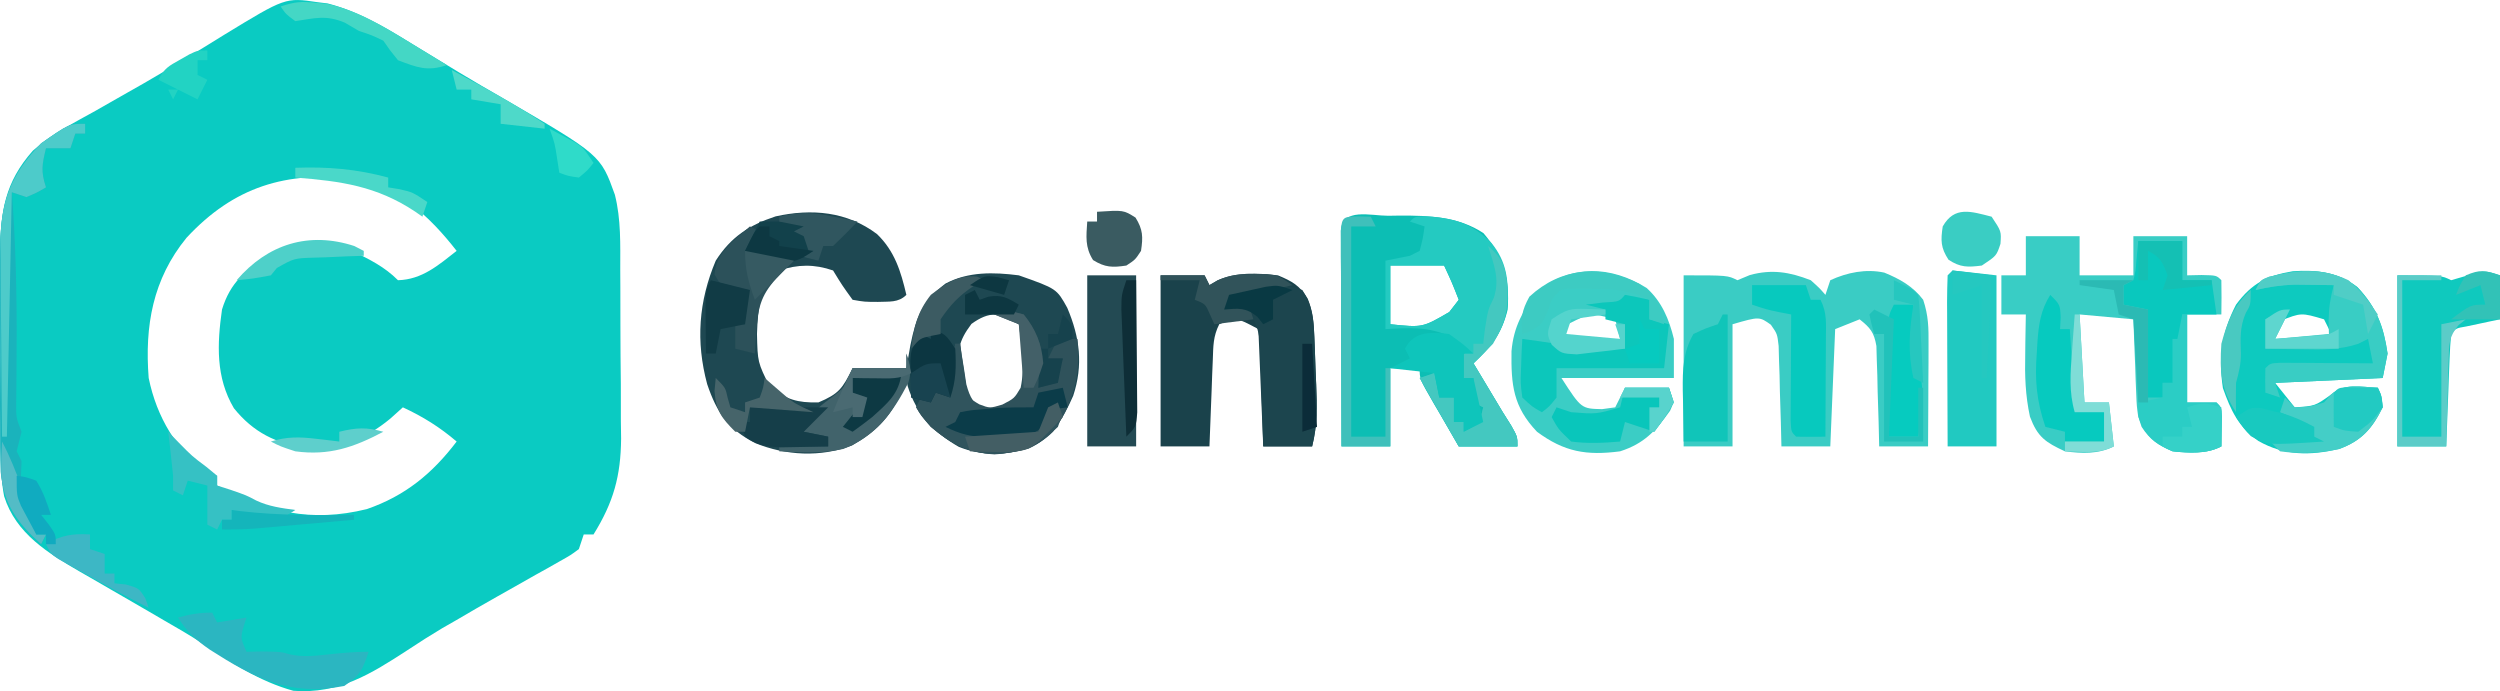 <svg xmlns="http://www.w3.org/2000/svg" xmlns:xlink="http://www.w3.org/1999/xlink" version="1.1" viewBox="32.31 78.79 308.35 85.25">
<g id="surface1">
<path style=" stroke:none;fill-rule:nonzero;fill:rgb(3.922%,79.608%,76.078%);fill-opacity:1;" d="M 71.484 79.062 C 72.102 79.137 72.102 79.137 72.73 79.215 C 76.957 80.316 80.535 82.605 84.223 84.863 C 85.297 85.516 86.375 86.168 87.449 86.82 C 87.965 87.133 88.48 87.449 89.012 87.77 C 90.797 88.848 92.594 89.891 94.398 90.93 C 106.387 97.902 106.387 97.902 108.148 102.805 C 108.918 105.848 108.812 108.961 108.812 112.086 C 108.82 113.199 108.82 113.199 108.824 114.332 C 108.832 115.898 108.836 117.461 108.832 119.023 C 108.832 121.406 108.855 123.785 108.883 126.164 C 108.887 127.691 108.887 129.215 108.887 130.738 C 108.898 131.445 108.906 132.148 108.918 132.879 C 108.879 137.516 107.969 140.758 105.516 144.707 C 105.117 144.707 104.719 144.707 104.309 144.707 C 104.012 145.602 104.012 145.602 103.707 146.516 C 102.699 147.262 102.699 147.262 101.395 147.992 C 100.918 148.266 100.441 148.539 99.949 148.816 C 99.434 149.102 98.922 149.387 98.391 149.68 C 97.336 150.277 96.277 150.879 95.219 151.477 C 94.449 151.91 94.449 151.91 93.664 152.352 C 91.949 153.316 90.254 154.301 88.559 155.297 C 88 155.613 87.445 155.934 86.871 156.262 C 85.414 157.129 84.008 158.027 82.594 158.965 C 78.074 161.902 74.09 164.422 68.496 163.992 C 64.316 162.848 60.824 160.508 57.242 158.133 C 55.68 157.109 54.074 156.184 52.457 155.258 C 51.895 154.93 51.332 154.602 50.754 154.262 C 49.254 153.391 47.75 152.52 46.242 151.652 C 45.324 151.121 44.406 150.59 43.488 150.059 C 42.84 149.688 42.84 149.688 42.184 149.312 C 38.23 147.012 34.262 144.602 32.82 140 C 32.508 138.414 32.473 136.93 32.461 135.316 C 32.457 134.641 32.449 133.965 32.445 133.273 C 32.441 132.547 32.438 131.82 32.438 131.07 C 32.434 130.32 32.43 129.574 32.426 128.801 C 32.422 127.215 32.418 125.629 32.414 124.043 C 32.41 122.422 32.402 120.801 32.391 119.18 C 32.371 116.836 32.363 114.496 32.359 112.152 C 32.355 111.434 32.348 110.711 32.34 109.965 C 32.352 104.949 32.902 101.266 36.363 97.375 C 38.652 95.344 41.391 93.957 44.051 92.477 C 45.355 91.738 46.656 90.996 47.953 90.254 C 48.605 89.887 49.258 89.516 49.93 89.133 C 53.309 87.191 56.625 85.152 59.934 83.098 C 67.516 78.473 67.516 78.473 71.484 79.062 Z M 55.32 108.113 C 51.148 113.219 50.148 118.988 50.648 125.41 C 51.664 130.359 54.086 134.145 57.883 137.469 C 58.281 137.469 58.68 137.469 59.09 137.469 C 59.09 137.867 59.09 138.266 59.09 138.676 C 65.215 141.957 70.688 143.277 77.559 141.582 C 82.293 139.945 85.641 137.188 88.633 133.25 C 86.543 131.469 84.492 130.188 82 129.031 C 81.488 129.488 80.98 129.949 80.453 130.422 C 77.328 132.996 74.191 134.234 70.141 134.055 C 66.391 133.516 63.555 132.121 61.16 129.141 C 58.91 125.348 59.086 121.23 59.691 116.969 C 60.707 113.648 62.594 112.016 65.57 110.34 C 69.184 108.766 72.082 108.316 75.797 109.773 C 77.906 110.789 79.738 111.691 81.398 113.352 C 84.375 113.27 86.379 111.496 88.633 109.734 C 85.344 105.52 81.484 101.883 76.066 100.84 C 67.586 99.871 61.164 101.82 55.32 108.113 Z M 55.32 108.113 "/>
<path style=" stroke:none;fill-rule:nonzero;fill:rgb(11.765%,28.235%,32.157%);fill-opacity:1;" d="M 140.484 107.664 C 142.664 109.77 143.426 112.266 144.102 115.16 C 143.105 116.156 141.969 115.961 140.598 116.027 C 138.934 116.023 138.934 116.023 137.469 115.766 C 136.188 113.992 136.188 113.992 135.059 112.148 C 132.773 111.359 130.727 111.379 128.426 112.148 C 126.016 114.559 125.797 116.602 125.676 119.984 C 125.758 123.465 125.758 123.465 127.258 126.504 C 129.383 128.086 130.605 128.473 133.25 128.426 C 135.785 127.355 136.199 126.746 137.469 124.207 C 139.66 124.207 141.848 124.207 144.102 124.207 C 144.266 123.273 144.426 122.34 144.594 121.379 C 145.312 117.883 146.035 115.996 148.926 113.766 C 151.77 112.273 154.844 112.352 157.969 112.75 C 162.641 114.398 162.641 114.398 163.949 116.762 C 165.496 120.406 165.934 123.82 164.676 127.613 C 163.398 130.48 162.117 132.785 159.188 134.117 C 156.23 134.938 153.441 135.059 150.566 133.902 C 147.457 132.113 145.355 129.883 144.254 126.391 C 144.203 126.066 144.152 125.746 144.102 125.41 C 143.867 126.047 143.629 126.68 143.387 127.332 C 142.07 130.363 140.254 132.082 137.395 133.738 C 133.496 135.215 129.277 134.992 125.449 133.438 C 122.105 131.715 120.723 129.691 119.531 126.164 C 118.125 120.922 118.465 115.977 120.59 110.941 C 122.453 108.023 124.711 106.555 127.973 105.477 C 132.426 104.5 136.766 104.863 140.484 107.664 Z M 152.129 118.742 C 150.473 120.938 150.434 122.043 150.512 124.699 C 150.848 126.688 151.418 128.027 153.035 129.254 C 154.379 129.75 154.379 129.75 155.898 129.332 C 157.973 128.055 158.469 127.145 159.176 124.809 C 159.074 122.699 158.809 120.727 157.969 118.781 C 155.758 117.27 154.352 117.141 152.129 118.742 Z M 152.129 118.742 "/>
<path style=" stroke:none;fill-rule:nonzero;fill:rgb(22.353%,80.392%,77.255%);fill-opacity:1;" d="M 282.176 107.926 C 284.363 107.926 286.555 107.926 288.809 107.926 C 288.809 109.52 288.809 111.109 288.809 112.75 C 290.996 112.75 293.188 112.75 295.441 112.75 C 295.441 111.16 295.441 109.566 295.441 107.926 C 297.629 107.926 299.82 107.926 302.074 107.926 C 302.074 109.52 302.074 111.109 302.074 112.75 C 302.656 112.738 303.242 112.727 303.844 112.711 C 305.691 112.75 305.691 112.75 306.293 113.352 C 306.32 114.758 306.32 116.168 306.293 117.574 C 304.902 117.574 303.508 117.574 302.074 117.574 C 302.074 121.156 302.074 124.738 302.074 128.426 C 303.266 128.426 304.461 128.426 305.691 128.426 C 306.293 129.031 306.293 129.031 306.352 130.145 C 306.332 131.379 306.312 132.617 306.293 133.852 C 304.367 134.816 302.359 134.68 300.266 134.457 C 297.934 133.441 296.992 132.559 296.043 130.234 C 295.852 128.855 295.852 128.855 295.793 127.363 C 295.77 126.824 295.746 126.289 295.723 125.738 C 295.707 125.184 295.688 124.625 295.668 124.055 C 295.645 123.492 295.621 122.926 295.598 122.344 C 295.539 120.957 295.488 119.566 295.441 118.176 C 293.254 117.977 291.062 117.777 288.809 117.574 C 289.008 121.156 289.207 124.738 289.41 128.426 C 290.406 128.426 291.402 128.426 292.426 128.426 C 292.625 130.219 292.824 132.008 293.031 133.852 C 291.086 134.824 289.105 134.73 287 134.457 C 284.586 133.34 283.621 132.688 282.684 130.18 C 282.113 127.527 282.039 125.133 282.102 122.434 C 282.105 121.965 282.113 121.496 282.117 121.012 C 282.133 119.863 282.152 118.719 282.176 117.574 C 281.18 117.574 280.188 117.574 279.16 117.574 C 279.16 115.98 279.16 114.391 279.16 112.75 C 280.156 112.75 281.152 112.75 282.176 112.75 C 282.176 111.16 282.176 109.566 282.176 107.926 Z M 282.176 107.926 "/>
<path style=" stroke:none;fill-rule:nonzero;fill:rgb(22.745%,80%,76.863%);fill-opacity:1;" d="M 255.648 113.352 C 256.715 114.309 256.715 114.309 257.457 115.16 C 257.656 114.566 257.855 113.969 258.059 113.352 C 260.152 112.391 262.453 111.926 264.719 112.414 C 266.621 113.191 268.273 114.109 269.516 115.766 C 270.176 117.754 270.188 119.219 270.176 121.312 C 270.176 122.039 270.172 122.77 270.172 123.52 C 270.164 124.66 270.164 124.66 270.156 125.828 C 270.152 126.594 270.148 127.363 270.148 128.156 C 270.141 130.055 270.129 131.953 270.117 133.852 C 268.129 133.852 266.137 133.852 264.09 133.852 C 264.055 132.383 264.055 132.383 264.02 130.883 C 263.98 129.598 263.941 128.316 263.898 127.031 C 263.879 126.062 263.879 126.062 263.859 125.074 C 263.836 124.453 263.816 123.836 263.793 123.195 C 263.777 122.625 263.762 122.051 263.746 121.465 C 263.449 119.773 263 119.227 261.676 118.176 C 260.68 118.574 259.688 118.973 258.66 119.383 C 258.461 124.156 258.266 128.934 258.059 133.852 C 256.07 133.852 254.078 133.852 252.031 133.852 C 252.008 132.871 251.984 131.895 251.961 130.883 C 251.922 129.598 251.883 128.316 251.84 127.031 C 251.828 126.387 251.812 125.738 251.801 125.074 C 251.77 124.145 251.77 124.145 251.734 123.195 C 251.719 122.625 251.703 122.051 251.688 121.465 C 251.52 119.98 251.52 119.98 250.73 118.844 C 249.305 117.828 249.305 117.828 246 118.781 C 246 123.754 246 128.727 246 133.852 C 244.012 133.852 242.02 133.852 239.969 133.852 C 239.969 126.891 239.969 119.926 239.969 112.75 C 245.398 112.75 245.398 112.75 246.602 113.352 C 247.113 113.141 247.621 112.93 248.148 112.711 C 250.859 111.973 253.039 112.336 255.648 113.352 Z M 255.648 113.352 "/>
<path style=" stroke:none;fill-rule:nonzero;fill:rgb(4.706%,74.51%,70.588%);fill-opacity:1;" d="M 203.531 105.402 C 204.242 105.391 204.242 105.391 204.969 105.379 C 208.555 105.371 212.211 105.496 215.285 107.551 C 217.766 110.473 218.535 113.137 218.266 116.969 C 217.594 119.812 216.125 121.613 214.043 123.602 C 214.285 124.004 214.523 124.402 214.773 124.816 C 215.734 126.422 216.699 128.027 217.66 129.633 C 218 130.172 218.34 130.711 218.688 131.266 C 219.469 132.648 219.469 132.648 219.469 133.852 C 217.082 133.852 214.695 133.852 212.234 133.852 C 211.43 132.473 210.625 131.09 209.824 129.707 C 209.594 129.316 209.363 128.922 209.125 128.52 C 207.41 125.547 207.41 125.547 207.41 124.207 C 206.219 124.207 205.023 124.207 203.793 124.207 C 203.793 127.391 203.793 130.574 203.793 133.852 C 201.805 133.852 199.816 133.852 197.766 133.852 C 197.75 129.914 197.738 125.977 197.73 122.035 C 197.73 120.695 197.723 119.355 197.719 118.012 C 197.711 116.09 197.707 114.168 197.707 112.242 C 197.703 111.641 197.699 111.035 197.695 110.414 C 197.695 109.859 197.695 109.305 197.695 108.73 C 197.695 108.242 197.695 107.75 197.691 107.242 C 197.879 104.375 201.348 105.402 203.531 105.402 Z M 203.793 111.543 C 203.793 113.934 203.793 116.32 203.793 118.781 C 207.77 119.195 207.77 119.195 211.066 117.273 C 211.453 116.773 211.84 116.277 212.234 115.766 C 211.395 113.629 211.395 113.629 210.426 111.543 C 208.238 111.543 206.051 111.543 203.793 111.543 Z M 203.793 111.543 "/>
<path style=" stroke:none;fill-rule:nonzero;fill:rgb(23.137%,80.392%,77.255%);fill-opacity:1;" d="M 235.402 114.305 C 237.27 115.988 238.184 118.176 238.766 120.59 C 238.766 122.18 238.766 123.773 238.766 125.41 C 234.188 125.41 229.613 125.41 224.898 125.41 C 227.348 129.199 227.348 129.199 229.91 129.254 C 230.445 129.18 230.977 129.105 231.531 129.031 C 231.926 128.234 232.324 127.438 232.734 126.617 C 234.527 126.617 236.316 126.617 238.16 126.617 C 238.766 128.426 238.766 128.426 238.293 129.461 C 236.523 131.93 235.117 133.5 232.133 134.457 C 227.992 135.004 225.242 134.531 221.883 132.043 C 218.93 128.938 218.684 126.262 218.738 122.113 C 218.996 119.082 220.16 117.012 222.031 114.672 C 226.164 111.387 230.969 111.551 235.402 114.305 Z M 225.84 118.703 C 224.836 119.801 224.836 119.801 224.898 120.59 C 227.285 120.59 229.672 120.59 232.133 120.59 C 231.934 119.793 231.734 118.996 231.531 118.176 C 228.492 117.371 228.492 117.371 225.84 118.703 Z M 225.84 118.703 "/>
<path style=" stroke:none;fill-rule:nonzero;fill:rgb(5.098%,79.216%,74.902%);fill-opacity:1;" d="M 323.074 114.207 C 325.426 116.703 326.305 119.031 326.793 122.398 C 326.496 123.891 326.496 123.891 326.191 125.41 C 321.812 125.609 317.438 125.809 312.926 126.016 C 313.723 127.008 314.52 128.004 315.34 129.031 C 317.844 128.867 317.844 128.867 319.785 127.484 C 321.461 126 323.426 126.512 325.59 126.617 C 326.039 127.598 326.039 127.598 326.191 129.031 C 324.914 131.633 323.578 133.18 320.797 134.168 C 317.23 134.996 314.086 135.016 310.855 133.176 C 308.391 131.422 307.477 129.461 306.484 126.656 C 305.906 122.848 306.344 119.758 308.102 116.367 C 310.059 113.719 311.934 112.781 315.094 112.246 C 318.07 112.043 320.664 112.34 323.074 114.207 Z M 313.566 118.363 C 312.82 119.352 312.82 119.352 312.926 120.59 C 315.312 120.59 317.703 120.59 320.16 120.59 C 319.766 119.793 319.367 118.996 318.957 118.176 C 316.148 117.344 316.148 117.344 313.566 118.363 Z M 313.566 118.363 "/>
<path style=" stroke:none;fill-rule:nonzero;fill:rgb(10.196%,25.882%,29.412%);fill-opacity:1;" d="M 175.457 112.75 C 177.246 112.75 179.039 112.75 180.883 112.75 C 181.082 113.148 181.281 113.547 181.484 113.957 C 181.82 113.762 182.16 113.566 182.504 113.363 C 184.906 112.305 187.352 112.48 189.926 112.75 C 191.719 113.496 192.582 113.984 193.602 115.625 C 194.254 117.234 194.348 118.551 194.418 120.285 C 194.445 120.922 194.469 121.555 194.496 122.207 C 194.527 123.199 194.527 123.199 194.562 124.207 C 194.59 124.863 194.617 125.523 194.648 126.203 C 194.75 128.949 194.82 131.168 194.148 133.852 C 192.156 133.852 190.168 133.852 188.117 133.852 C 187.82 126.691 187.82 126.691 187.516 119.383 C 184.719 117.887 184.719 117.887 182.691 118.781 C 181.934 120.297 181.961 121.441 181.898 123.137 C 181.871 123.758 181.848 124.379 181.82 125.02 C 181.785 125.996 181.785 125.996 181.75 126.996 C 181.723 127.652 181.695 128.305 181.672 128.98 C 181.605 130.605 181.547 132.23 181.484 133.852 C 179.496 133.852 177.508 133.852 175.457 133.852 C 175.457 126.891 175.457 119.926 175.457 112.75 Z M 175.457 112.75 "/>
<path style=" stroke:none;fill-rule:nonzero;fill:rgb(14.118%,79.216%,75.686%);fill-opacity:1;" d="M 208.039 105.461 C 211.535 105.668 213.734 106.227 216.25 108.734 C 218.184 111.125 218.371 113.352 218.266 116.328 C 217.875 119.594 216.41 121.418 214.043 123.602 C 214.285 124.004 214.523 124.402 214.773 124.816 C 215.734 126.422 216.699 128.027 217.66 129.633 C 218 130.172 218.34 130.711 218.688 131.266 C 219.469 132.648 219.469 132.648 219.469 133.852 C 217.082 133.852 214.695 133.852 212.234 133.852 C 210.645 131.066 209.051 128.281 207.41 125.41 C 208.309 125.113 208.309 125.113 209.219 124.809 C 209.418 125.805 209.617 126.797 209.824 127.824 C 210.422 127.824 211.016 127.824 211.633 127.824 C 211.633 128.82 211.633 129.812 211.633 130.84 C 212.031 130.84 212.43 130.84 212.84 130.84 C 212.84 131.234 212.84 131.633 212.84 132.043 C 214.797 131.004 214.797 131.004 215.25 129.031 C 214.852 128.832 214.453 128.633 214.043 128.426 C 214.043 127.43 214.043 126.438 214.043 125.41 C 213.645 125.41 213.25 125.41 212.84 125.41 C 212.914 124.863 212.988 124.316 213.062 123.754 C 213.031 121.691 213.031 121.691 211.406 120.363 C 208.477 119.051 206.383 119.211 203.191 119.383 C 203.191 116.598 203.191 113.812 203.191 110.941 C 204.188 110.742 205.18 110.543 206.207 110.34 C 206.605 110.141 207 109.941 207.41 109.734 C 207.809 108.211 207.809 108.211 208.016 106.719 C 207.418 106.523 206.82 106.324 206.207 106.117 C 206.809 105.516 206.809 105.516 208.039 105.461 Z M 203.793 111.543 C 203.793 113.934 203.793 116.32 203.793 118.781 C 207.77 119.195 207.77 119.195 211.066 117.273 C 211.453 116.773 211.84 116.277 212.234 115.766 C 211.395 113.629 211.395 113.629 210.426 111.543 C 208.238 111.543 206.051 111.543 203.793 111.543 Z M 203.793 111.543 "/>
<path style=" stroke:none;fill-rule:nonzero;fill:rgb(5.882%,78.824%,74.51%);fill-opacity:1;" d="M 340.66 112.75 C 340.66 114.539 340.66 116.332 340.66 118.176 C 340.277 118.258 339.891 118.336 339.496 118.418 C 338.75 118.578 338.75 118.578 337.984 118.742 C 337.488 118.848 336.992 118.953 336.48 119.059 C 335.25 119.266 335.25 119.266 334.633 119.984 C 334.539 121.016 334.48 122.047 334.441 123.078 C 334.418 123.703 334.391 124.324 334.363 124.969 C 334.34 125.625 334.316 126.281 334.293 126.957 C 334.266 127.617 334.242 128.273 334.215 128.953 C 334.148 130.586 334.09 132.219 334.031 133.852 C 332.039 133.852 330.051 133.852 328 133.852 C 328 126.891 328 119.926 328 112.75 C 333.426 112.75 333.426 112.75 334.633 113.352 C 335.316 113.152 336 112.953 336.703 112.75 C 338.852 112.148 338.852 112.148 340.66 112.75 Z M 340.66 112.75 "/>
<path style=" stroke:none;fill-rule:nonzero;fill:rgb(18.431%,32.157%,35.686%);fill-opacity:1;" d="M 154.957 116.969 C 156.652 117.082 156.652 117.082 158.574 117.574 C 160.082 119.445 160.746 121.223 160.984 123.602 C 160.723 125.297 160.723 125.297 160.383 126.617 C 160.98 126.418 161.578 126.219 162.191 126.016 C 162.926 124.504 162.926 124.504 163.398 123 C 162.801 123 162.203 123 161.59 123 C 161.984 122.203 162.383 121.41 162.793 120.59 C 163.59 120.59 164.387 120.59 165.207 120.59 C 165.57 125.105 164.836 128.301 162.191 132.043 C 160.102 134.109 157.875 134.613 154.992 134.797 C 151.766 134.664 149.559 133.508 147.117 131.441 C 145.91 130.047 145.91 130.047 145.309 129.031 C 145.508 128.633 145.707 128.234 145.91 127.824 C 146.309 128.023 146.707 128.223 147.117 128.426 C 147.316 127.828 147.516 127.234 147.719 126.617 C 148.117 126.816 148.516 127.016 148.926 127.219 C 149.461 125.23 149.809 123.227 150.133 121.191 C 150.332 121.191 150.531 121.191 150.734 121.191 C 150.824 121.887 150.824 121.887 150.914 122.602 C 151.004 123.203 151.094 123.809 151.188 124.434 C 151.27 125.035 151.355 125.637 151.441 126.254 C 151.793 127.891 151.793 127.891 153.094 128.66 C 154.398 129.152 154.398 129.152 155.938 128.691 C 157.418 127.926 157.418 127.926 158.195 126.617 C 158.754 123.949 158.355 121.457 157.969 118.781 C 156.977 118.383 155.98 117.984 154.957 117.574 C 154.957 117.375 154.957 117.176 154.957 116.969 Z M 154.957 116.969 "/>
<path style=" stroke:none;fill-rule:nonzero;fill:rgb(10.98%,27.059%,30.588%);fill-opacity:1;" d="M 192.941 114.559 C 194.172 116.441 194.332 118.07 194.418 120.285 C 194.445 120.922 194.469 121.555 194.496 122.207 C 194.527 123.199 194.527 123.199 194.562 124.207 C 194.59 124.863 194.617 125.523 194.648 126.203 C 194.75 128.949 194.82 131.168 194.148 133.852 C 192.156 133.852 190.168 133.852 188.117 133.852 C 188.105 133.426 188.094 133 188.082 132.562 C 188.023 130.633 187.957 128.699 187.891 126.77 C 187.871 126.098 187.855 125.43 187.836 124.738 C 187.812 124.094 187.789 123.449 187.766 122.785 C 187.746 122.191 187.727 121.598 187.707 120.984 C 187.516 119.379 187.125 118.355 186.309 116.969 C 185.312 116.969 184.32 116.969 183.293 116.969 C 183.492 116.375 183.691 115.777 183.898 115.16 C 184.836 114.941 185.781 114.73 186.723 114.52 C 187.246 114.402 187.773 114.285 188.312 114.16 C 190.082 113.938 191.258 113.965 192.941 114.559 Z M 192.941 114.559 "/>
<path style=" stroke:none;fill-rule:nonzero;fill:rgb(12.941%,78.824%,75.686%);fill-opacity:1;" d="M 273.133 112.148 C 274.922 112.348 276.715 112.547 278.559 112.75 C 278.559 119.715 278.559 126.68 278.559 133.852 C 276.57 133.852 274.578 133.852 272.531 133.852 C 272.516 130.859 272.504 127.863 272.496 124.871 C 272.492 123.852 272.488 122.832 272.484 121.812 C 272.477 120.348 272.473 118.887 272.469 117.426 C 272.469 116.965 272.465 116.508 272.461 116.035 C 272.461 114.941 272.492 113.844 272.531 112.75 C 272.727 112.551 272.926 112.352 273.133 112.148 Z M 273.133 112.148 "/>
<path style=" stroke:none;fill-rule:nonzero;fill:rgb(13.725%,29.02%,32.549%);fill-opacity:1;" d="M 166.41 112.75 C 168.402 112.75 170.391 112.75 172.441 112.75 C 172.441 119.715 172.441 126.68 172.441 133.852 C 170.453 133.852 168.461 133.852 166.41 133.852 C 166.41 126.891 166.41 119.926 166.41 112.75 Z M 166.41 112.75 "/>
<path style=" stroke:none;fill-rule:nonzero;fill:rgb(3.529%,78.431%,74.51%);fill-opacity:1;" d="M 296.043 108.531 C 297.836 108.531 299.625 108.531 301.469 108.531 C 301.469 110.121 301.469 111.715 301.469 113.352 C 302.664 113.352 303.859 113.352 305.09 113.352 C 305.289 114.746 305.484 116.137 305.691 117.574 C 304.297 117.574 302.906 117.574 301.469 117.574 C 301.469 121.156 301.469 124.738 301.469 128.426 C 301.074 127.629 300.676 126.836 300.266 126.016 C 299.867 126.016 299.469 126.016 299.059 126.016 C 299.059 126.613 299.059 127.207 299.059 127.824 C 298.461 127.824 297.863 127.824 297.25 127.824 C 296.117 124.422 296.328 120.426 297.25 116.969 C 296.254 116.773 295.262 116.574 294.234 116.367 C 294.234 115.57 294.234 114.777 294.234 113.957 C 294.633 113.758 295.031 113.559 295.441 113.352 C 295.723 112.211 295.723 112.211 295.816 110.902 C 295.895 110.121 295.969 109.336 296.043 108.531 Z M 296.043 108.531 "/>
<path style=" stroke:none;fill-rule:nonzero;fill:rgb(4.706%,78.039%,73.333%);fill-opacity:1;" d="M 232.734 115.16 C 233.746 115.336 234.75 115.535 235.75 115.766 C 235.75 116.562 235.75 117.355 235.75 118.176 C 236.547 118.375 237.34 118.574 238.16 118.781 C 237.961 120.57 237.766 122.359 237.559 124.207 C 233.18 124.207 228.805 124.207 224.293 124.207 C 224.293 125.398 224.293 126.594 224.293 127.824 C 223.391 128.953 223.391 128.953 222.484 129.633 C 221.289 128.961 221.289 128.961 220.074 127.824 C 219.84 126.062 219.84 126.062 219.922 124.094 C 219.945 123.438 219.965 122.781 219.988 122.105 C 220.016 121.605 220.043 121.105 220.074 120.59 C 224.059 121.137 224.059 121.137 225.727 121.531 C 228.059 121.918 230.375 121.84 232.734 121.793 C 232.734 120.801 232.734 119.805 232.734 118.781 C 231.938 118.582 231.145 118.383 230.324 118.176 C 230.324 117.777 230.324 117.379 230.324 116.969 C 229.527 116.773 228.73 116.574 227.91 116.367 C 228.938 116.238 228.938 116.238 229.984 116.105 C 232.016 116 232.016 116 232.734 115.16 Z M 232.734 115.16 "/>
<path style=" stroke:none;fill-rule:nonzero;fill:rgb(22.353%,80.392%,76.863%);fill-opacity:1;" d="M 323.074 114.207 C 325.426 116.703 326.305 119.031 326.793 122.398 C 326.594 123.391 326.395 124.387 326.191 125.41 C 319.625 125.711 319.625 125.711 312.926 126.016 C 313.125 126.613 313.324 127.207 313.531 127.824 C 312.934 127.625 312.336 127.426 311.719 127.219 C 311.695 126.215 311.695 125.211 311.719 124.207 C 312.324 123.602 312.324 123.602 313.555 123.535 C 314.082 123.539 314.609 123.539 315.152 123.543 C 315.723 123.547 316.289 123.547 316.879 123.551 C 317.777 123.559 317.777 123.559 318.691 123.566 C 319.293 123.566 319.895 123.57 320.516 123.574 C 322.004 123.582 323.496 123.59 324.984 123.602 C 324.688 122.109 324.688 122.109 324.383 120.59 C 323.793 120.883 323.793 120.883 323.188 121.188 C 320.887 121.953 318.746 121.926 316.355 121.871 C 315.91 121.863 315.461 121.859 315.004 121.852 C 313.91 121.84 312.816 121.816 311.719 121.793 C 311.719 120.602 311.719 119.406 311.719 118.176 C 312.715 117.777 313.711 117.379 314.734 116.969 C 314.133 118.176 313.531 119.383 312.926 120.59 C 316.211 120.289 316.211 120.289 319.559 119.984 C 319.547 119.438 319.535 118.891 319.52 118.328 C 319.551 116.695 319.734 115.504 320.16 113.957 C 319.121 113.938 318.078 113.93 317.035 113.918 C 316.453 113.91 315.871 113.902 315.273 113.898 C 313.617 113.953 312.129 114.184 310.516 114.559 C 311.117 113.352 311.117 113.352 312.172 112.93 C 316.035 111.988 319.766 111.641 323.074 114.207 Z M 323.074 114.207 "/>
<path style=" stroke:none;fill-rule:nonzero;fill:rgb(2.745%,78.824%,74.51%);fill-opacity:1;" d="M 248.41 113.957 C 250.602 113.957 252.789 113.957 255.043 113.957 C 255.242 114.555 255.441 115.148 255.648 115.766 C 256.047 115.766 256.441 115.766 256.852 115.766 C 257.672 117.402 257.523 118.688 257.516 120.516 C 257.512 121.223 257.512 121.926 257.508 122.648 C 257.504 123.387 257.5 124.125 257.492 124.883 C 257.492 125.625 257.488 126.367 257.484 127.133 C 257.477 128.973 257.469 130.809 257.457 132.648 C 256.25 132.672 255.043 132.672 253.84 132.648 C 253.234 132.043 253.234 132.043 253.168 130.648 C 253.172 130.043 253.172 129.441 253.176 128.82 C 253.18 128.168 253.18 127.52 253.184 126.848 C 253.188 126.164 253.191 125.477 253.199 124.77 C 253.199 124.082 253.203 123.395 253.207 122.688 C 253.215 120.984 253.223 119.277 253.234 117.574 C 252.773 117.488 252.316 117.398 251.84 117.309 C 250.219 116.969 250.219 116.969 248.41 116.367 C 248.41 115.57 248.41 114.777 248.41 113.957 Z M 248.41 113.957 "/>
<path style=" stroke:none;fill-rule:nonzero;fill:rgb(10.196%,70.196%,73.725%);fill-opacity:1;" d="M 42.809 94.059 C 42.809 94.457 42.809 94.855 42.809 95.266 C 42.41 95.266 42.012 95.266 41.602 95.266 C 41.402 95.863 41.203 96.457 41 97.074 C 40.004 97.074 39.012 97.074 37.984 97.074 C 37.504 99.055 37.324 99.914 37.984 101.898 C 36.891 102.539 36.891 102.539 35.574 103.102 C 34.977 102.902 34.379 102.703 33.766 102.5 C 33.809 103.086 33.852 103.676 33.898 104.281 C 34.355 111.066 34.414 117.82 34.344 124.621 C 34.34 125.324 34.336 126.023 34.328 126.746 C 34.324 127.375 34.316 128.004 34.309 128.652 C 34.297 130.301 34.297 130.301 34.969 132.043 C 34.773 132.848 34.574 133.652 34.367 134.457 C 34.566 134.855 34.766 135.25 34.969 135.66 C 34.945 136.32 34.922 136.98 34.895 137.66 C 34.977 140.059 35.48 140.945 36.781 142.898 C 36.781 143.492 36.781 144.09 36.781 144.707 C 37.176 144.707 37.574 144.707 37.984 144.707 C 37.688 145.305 37.688 145.305 37.383 145.91 C 34.461 143.305 32.781 140.902 32.391 137 C 32.32 134.965 32.309 132.934 32.32 130.895 C 32.316 130.148 32.316 129.402 32.312 128.633 C 32.312 126.656 32.32 124.68 32.328 122.699 C 32.332 121.492 32.328 120.285 32.324 119.078 C 32.312 116.75 32.312 114.422 32.32 112.09 C 32.316 111.375 32.312 110.656 32.309 109.918 C 32.355 104.223 33.277 100.672 37.383 96.469 C 40.84 94.059 40.84 94.059 42.809 94.059 Z M 42.809 94.059 "/>
<path style=" stroke:none;fill-rule:nonzero;fill:rgb(25.49%,38.824%,41.961%);fill-opacity:1;" d="M 144.102 122.398 C 144.578 123.785 144.777 124.57 144.344 125.992 C 142.43 129.684 140.359 132.57 136.332 134.16 C 133.738 134.766 131.074 134.586 128.426 134.457 C 128.426 134.258 128.426 134.059 128.426 133.852 C 130.418 133.852 132.406 133.852 134.457 133.852 C 134.457 133.453 134.457 133.059 134.457 132.648 C 133.461 132.449 132.465 132.25 131.441 132.043 C 132.168 129.867 132.941 129.262 134.758 127.898 C 136.461 126.621 136.461 126.621 137.469 124.207 C 139.66 124.207 141.848 124.207 144.102 124.207 C 144.102 123.609 144.102 123.012 144.102 122.398 Z M 144.102 122.398 "/>
<path style=" stroke:none;fill-rule:nonzero;fill:rgb(16.863%,71.373%,75.686%);fill-opacity:1;" d="M 58.484 154.352 C 58.684 154.75 58.883 155.148 59.09 155.559 C 60.281 155.359 61.477 155.16 62.707 154.957 C 62.594 155.316 62.48 155.676 62.367 156.047 C 61.969 157.465 61.969 157.465 62.707 159.176 C 63.352 159.164 64 159.152 64.664 159.141 C 66.926 159.176 66.926 159.176 68.062 159.496 C 69.684 159.855 71.043 159.695 72.691 159.516 C 74.41 159.332 76.051 159.176 77.781 159.176 C 77.027 161.379 76.773 162.059 74.766 163.398 C 68.066 164.727 63.688 162.438 58.195 158.922 C 56.543 157.785 55.32 156.695 54.266 154.957 C 55.766 154.543 56.906 154.352 58.484 154.352 Z M 58.484 154.352 "/>
<path style=" stroke:none;fill-rule:nonzero;fill:rgb(6.275%,77.255%,72.549%);fill-opacity:1;" d="M 244.793 117.574 C 244.992 117.574 245.191 117.574 245.398 117.574 C 245.398 122.746 245.398 127.922 245.398 133.25 C 243.605 133.25 241.816 133.25 239.969 133.25 C 239.938 131.605 239.914 129.961 239.895 128.312 C 239.887 127.852 239.875 127.387 239.863 126.91 C 239.844 124.355 239.879 122.266 241.176 119.984 C 242.723 119.27 242.723 119.27 244.191 118.781 C 244.391 118.383 244.59 117.984 244.793 117.574 Z M 244.793 117.574 "/>
<path style=" stroke:none;fill-rule:nonzero;fill:rgb(2.353%,79.216%,74.902%);fill-opacity:1;" d="M 285.191 115.16 C 286.398 116.367 286.398 116.367 286.473 117.949 C 286.449 118.422 286.422 118.895 286.398 119.383 C 286.797 119.383 287.191 119.383 287.602 119.383 C 287.801 122.566 288 125.75 288.207 129.031 C 289.398 129.227 290.594 129.426 291.824 129.633 C 291.824 130.828 291.824 132.02 291.824 133.25 C 290.23 133.25 288.641 133.25 287 133.25 C 287 132.852 287 132.453 287 132.043 C 286.203 131.844 285.41 131.645 284.59 131.441 C 283.496 128.227 283.262 125.652 283.531 122.285 C 283.57 121.652 283.57 121.652 283.605 121.008 C 283.762 118.809 284.004 117.047 285.191 115.16 Z M 285.191 115.16 "/>
<path style=" stroke:none;fill-rule:nonzero;fill:rgb(16.863%,80.392%,77.255%);fill-opacity:1;" d="M 301.469 117.574 C 301.668 117.574 301.867 117.574 302.074 117.574 C 302.074 121.156 302.074 124.738 302.074 128.426 C 303.266 128.426 304.461 128.426 305.691 128.426 C 306.293 129.031 306.293 129.031 306.352 130.145 C 306.332 131.379 306.312 132.617 306.293 133.852 C 304.367 134.816 302.359 134.68 300.266 134.457 C 298.445 133.664 297.543 133.094 296.457 131.441 C 296.043 130.234 296.043 130.234 296.043 128.426 C 297.039 128.227 298.035 128.027 299.059 127.824 C 299.059 127.227 299.059 126.629 299.059 126.016 C 299.457 126.016 299.855 126.016 300.266 126.016 C 300.266 124.223 300.266 122.434 300.266 120.59 C 300.465 120.59 300.664 120.59 300.867 120.59 C 301.066 119.594 301.266 118.598 301.469 117.574 Z M 301.469 117.574 "/>
<path style=" stroke:none;fill-rule:nonzero;fill:rgb(26.667%,78.431%,75.294%);fill-opacity:1;" d="M 215.852 109.133 C 217.574 110.566 217.961 111.594 218.188 113.805 C 218.406 116.84 217.977 118.566 216.457 121.191 C 215.668 122.012 214.867 122.816 214.043 123.602 C 214.285 124.004 214.523 124.402 214.773 124.816 C 215.734 126.422 216.699 128.027 217.66 129.633 C 218 130.172 218.34 130.711 218.688 131.266 C 219.469 132.648 219.469 132.648 219.469 133.852 C 217.082 133.852 214.695 133.852 212.234 133.852 C 210.645 131.066 209.051 128.281 207.41 125.41 C 208.008 125.211 208.605 125.016 209.219 124.809 C 209.418 125.805 209.617 126.797 209.824 127.824 C 210.422 127.824 211.016 127.824 211.633 127.824 C 211.633 128.82 211.633 129.812 211.633 130.84 C 212.031 130.84 212.43 130.84 212.84 130.84 C 212.84 131.234 212.84 131.633 212.84 132.043 C 214.797 131.004 214.797 131.004 215.25 129.031 C 214.852 128.832 214.453 128.633 214.043 128.426 C 214.043 127.43 214.043 126.438 214.043 125.41 C 213.645 125.41 213.25 125.41 212.84 125.41 C 212.84 124.418 212.84 123.422 212.84 122.398 C 213.234 122.398 213.633 122.398 214.043 122.398 C 214.043 122 214.043 121.602 214.043 121.191 C 214.441 121.191 214.84 121.191 215.25 121.191 C 215.324 120.559 215.398 119.922 215.477 119.27 C 215.852 116.969 215.852 116.969 216.57 115.5 C 217.316 113.137 216.57 111.477 215.852 109.133 Z M 215.852 109.133 "/>
<path style=" stroke:none;fill-rule:nonzero;fill:rgb(26.667%,80.784%,78.039%);fill-opacity:1;" d="M 325.59 126.617 C 326.039 127.598 326.039 127.598 326.191 129.031 C 324.914 131.633 323.578 133.16 320.809 134.176 C 318.418 134.711 315.957 134.797 313.531 134.457 C 313.133 134.059 312.734 133.66 312.324 133.25 C 315.008 132.953 315.008 132.953 317.75 132.648 C 316.84 130.832 315.32 130.469 313.531 129.633 C 313.727 129.035 313.926 128.438 314.133 127.824 C 314.531 128.223 314.93 128.621 315.34 129.031 C 317.141 128.973 317.141 128.973 318.957 128.426 C 319.23 128.117 319.504 127.805 319.785 127.484 C 321.461 126 323.426 126.512 325.59 126.617 Z M 325.59 126.617 "/>
<path style=" stroke:none;fill-rule:nonzero;fill:rgb(18.824%,32.941%,36.471%);fill-opacity:1;" d="M 150.133 121.191 C 150.332 121.191 150.531 121.191 150.734 121.191 C 150.801 121.648 150.867 122.105 150.934 122.578 C 151.031 123.176 151.125 123.777 151.227 124.395 C 151.316 124.988 151.406 125.582 151.5 126.195 C 151.961 127.898 152.395 128.543 153.75 129.633 C 153.164 129.82 152.582 130.004 151.98 130.199 C 150.227 130.656 150.227 130.656 149.531 131.441 C 151.793 132.168 153.949 132.105 156.312 132.082 C 157.074 132.078 157.836 132.07 158.621 132.066 C 159.492 132.055 159.492 132.055 160.383 132.043 C 160.543 131.559 160.707 131.074 160.871 130.574 C 161.109 130.066 161.344 129.555 161.59 129.031 C 162.184 128.832 162.781 128.633 163.398 128.426 C 163.398 129.746 163.398 129.746 162.793 131.441 C 160.531 133.629 158.086 134.664 154.957 134.832 C 151.762 134.664 149.535 133.488 147.117 131.441 C 145.91 130.047 145.91 130.047 145.309 129.031 C 145.508 128.633 145.707 128.234 145.91 127.824 C 146.309 128.023 146.707 128.223 147.117 128.426 C 147.316 127.828 147.516 127.234 147.719 126.617 C 148.117 126.816 148.516 127.016 148.926 127.219 C 149.461 125.23 149.809 123.227 150.133 121.191 Z M 150.133 121.191 "/>
<path style=" stroke:none;fill-rule:nonzero;fill:rgb(5.49%,77.255%,73.333%);fill-opacity:1;" d="M 211.031 119.984 C 212.727 121.191 212.727 121.191 214.043 122.398 C 213.645 122.398 213.25 122.398 212.84 122.398 C 212.84 123.391 212.84 124.387 212.84 125.41 C 213.234 125.41 213.633 125.41 214.043 125.41 C 214.441 127.203 214.84 128.992 215.25 130.84 C 214.055 131.434 214.055 131.434 212.84 132.043 C 212.84 131.645 212.84 131.25 212.84 130.84 C 212.441 130.84 212.043 130.84 211.633 130.84 C 211.633 129.844 211.633 128.848 211.633 127.824 C 211.035 127.824 210.438 127.824 209.824 127.824 C 209.625 126.828 209.426 125.832 209.219 124.809 C 207.43 124.609 205.641 124.41 203.793 124.207 C 204.59 123.809 205.387 123.41 206.207 123 C 206.008 122.602 205.809 122.203 205.602 121.793 C 206.688 119.625 208.848 119.727 211.031 119.984 Z M 211.031 119.984 "/>
<path style=" stroke:none;fill-rule:nonzero;fill:rgb(3.529%,77.647%,73.333%);fill-opacity:1;" d="M 232.734 126.617 C 234.527 126.617 236.316 126.617 238.16 126.617 C 238.359 127.215 238.559 127.812 238.766 128.426 C 237.598 130.348 237.598 130.348 236.352 132.043 C 235.16 131.645 233.965 131.25 232.734 130.84 C 232.535 131.633 232.336 132.43 232.133 133.25 C 230.094 133.426 228.137 133.52 226.102 133.25 C 224.52 131.742 224.52 131.742 223.691 130.234 C 223.891 129.836 224.09 129.438 224.293 129.031 C 224.891 129.227 225.488 129.426 226.102 129.633 C 229.207 129.875 229.207 129.875 232.133 129.031 C 232.332 128.234 232.531 127.438 232.734 126.617 Z M 232.734 126.617 "/>
<path style=" stroke:none;fill-rule:nonzero;fill:rgb(2.353%,79.608%,74.902%);fill-opacity:1;" d="M 265.898 116.367 C 266.691 116.367 267.488 116.367 268.309 116.367 C 268.289 116.871 268.289 116.871 268.266 117.387 C 268.211 119.777 268.25 121.871 268.949 124.168 C 269.777 127.039 269.355 129.73 268.91 132.648 C 267.719 132.648 266.523 132.648 265.293 132.648 C 265.277 130.16 265.266 127.672 265.258 125.188 C 265.25 124.477 265.246 123.77 265.242 123.039 C 265.238 122.363 265.238 121.684 265.234 120.988 C 265.23 120.363 265.23 119.738 265.227 119.094 C 265.293 117.574 265.293 117.574 265.898 116.367 Z M 265.898 116.367 "/>
<path style=" stroke:none;fill-rule:nonzero;fill:rgb(17.255%,31.765%,35.294%);fill-opacity:1;" d="M 124.809 106.719 C 125.207 106.918 125.605 107.117 126.016 107.324 C 125.617 108.121 125.219 108.914 124.809 109.734 C 127.496 110.332 127.496 110.332 130.234 110.941 C 129.762 111.402 129.289 111.863 128.805 112.336 C 126.531 114.66 125.863 116.008 125.637 119.195 C 125.594 119.793 125.547 120.391 125.5 121.012 C 125.473 121.469 125.441 121.926 125.41 122.398 C 124.617 122.199 123.82 122 123 121.793 C 123 120.801 123 119.805 123 118.781 C 123.398 118.781 123.797 118.781 124.207 118.781 C 124.039 118.051 124.039 118.051 123.867 117.309 C 123.781 116.801 123.691 116.289 123.602 115.766 C 123.801 115.566 124 115.367 124.207 115.16 C 123.723 115.023 123.234 114.887 122.734 114.746 C 121.191 113.957 121.191 113.957 120.438 112.637 C 120.684 109.863 122.781 108.477 124.809 106.719 Z M 123 110.34 C 123.602 111.543 123.602 111.543 123.602 111.543 Z M 123 110.34 "/>
<path style=" stroke:none;fill-rule:nonzero;fill:rgb(24.706%,75.294%,73.333%);fill-opacity:1;" d="M 199.914 105.477 C 200.641 105.496 200.641 105.496 201.383 105.516 C 201.582 105.914 201.781 106.312 201.984 106.719 C 200.992 106.719 199.996 106.719 198.969 106.719 C 198.969 115.277 198.969 123.832 198.969 132.648 C 200.363 132.648 201.758 132.648 203.191 132.648 C 203.191 129.863 203.191 127.074 203.191 124.207 C 203.391 124.207 203.59 124.207 203.793 124.207 C 203.793 127.391 203.793 130.574 203.793 133.852 C 201.805 133.852 199.816 133.852 197.766 133.852 C 197.75 129.914 197.738 125.977 197.73 122.035 C 197.73 120.695 197.723 119.355 197.719 118.012 C 197.711 116.09 197.707 114.168 197.707 112.242 C 197.703 111.641 197.699 111.035 197.695 110.414 C 197.695 109.859 197.695 109.305 197.695 108.73 C 197.695 108.242 197.695 107.75 197.691 107.242 C 197.809 105.457 198.117 105.52 199.914 105.477 Z M 199.914 105.477 "/>
<path style=" stroke:none;fill-rule:nonzero;fill:rgb(30.196%,79.608%,79.216%);fill-opacity:1;" d="M 42.809 94.059 C 42.809 94.457 42.809 94.855 42.809 95.266 C 42.41 95.266 42.012 95.266 41.602 95.266 C 41.402 95.863 41.203 96.457 41 97.074 C 40.004 97.074 39.012 97.074 37.984 97.074 C 37.504 99.055 37.324 99.914 37.984 101.898 C 36.891 102.539 36.891 102.539 35.574 103.102 C 34.977 102.902 34.379 102.703 33.766 102.5 C 33.566 112.449 33.367 122.398 33.16 132.648 C 32.961 132.648 32.766 132.648 32.559 132.648 C 32.512 128.688 32.48 124.73 32.461 120.773 C 32.449 119.426 32.438 118.082 32.422 116.734 C 32.398 114.797 32.391 112.859 32.383 110.922 C 32.371 110.32 32.363 109.723 32.355 109.109 C 32.352 103.797 33.57 100.367 37.383 96.469 C 40.84 94.059 40.84 94.059 42.809 94.059 Z M 42.809 94.059 "/>
<path style=" stroke:none;fill-rule:nonzero;fill:rgb(21.176%,75.686%,76.863%);fill-opacity:1;" d="M 53.059 132.043 C 53.711 132.715 53.711 132.715 54.379 133.402 C 56.016 135.066 56.016 135.066 57.77 136.379 C 58.203 136.738 58.641 137.098 59.09 137.469 C 59.09 137.867 59.09 138.266 59.09 138.676 C 59.637 138.852 60.184 139.023 60.746 139.203 C 62.707 139.883 62.707 139.883 63.91 140.523 C 65.484 141.262 67.023 141.457 68.734 141.691 C 66.75 143.016 66.211 143.117 63.91 142.898 C 62.215 142.293 62.215 142.293 60.898 141.691 C 60.898 142.09 60.898 142.488 60.898 142.898 C 60.5 142.898 60.102 142.898 59.691 142.898 C 59.492 143.297 59.293 143.691 59.09 144.102 C 58.691 143.902 58.293 143.703 57.883 143.5 C 57.883 141.91 57.883 140.316 57.883 138.676 C 57.086 138.477 56.289 138.277 55.469 138.074 C 55.273 138.672 55.074 139.266 54.867 139.883 C 54.469 139.684 54.07 139.484 53.66 139.281 C 53.66 138.684 53.66 138.086 53.66 137.469 C 53.57 136.527 53.469 135.586 53.359 134.645 C 53.305 134.156 53.25 133.668 53.191 133.168 C 53.148 132.797 53.105 132.426 53.059 132.043 Z M 53.059 132.043 "/>
<path style=" stroke:none;fill-rule:nonzero;fill:rgb(22.745%,80.392%,76.471%);fill-opacity:1;" d="M 277.957 105.516 C 279.16 107.324 279.16 107.324 279.047 108.867 C 278.559 110.34 278.559 110.34 276.75 111.543 C 275.02 111.762 274.113 111.793 272.641 110.828 C 271.672 109.344 271.664 108.461 271.926 106.719 C 273.375 104.164 275.414 104.867 277.957 105.516 Z M 277.957 105.516 "/>
<path style=" stroke:none;fill-rule:nonzero;fill:rgb(4.314%,23.529%,28.627%);fill-opacity:1;" d="M 163.398 126.617 C 163.598 127.414 163.797 128.211 164 129.031 C 163.441 129.105 163.441 129.105 162.871 129.18 C 162.445 129.328 162.023 129.48 161.59 129.633 C 161.449 130.027 161.309 130.426 161.16 130.832 C 160.383 132.043 160.383 132.043 158.523 132.453 C 157.781 132.492 157.039 132.531 156.273 132.57 C 155.539 132.621 154.801 132.668 154.039 132.719 C 152.008 132.648 150.734 132.328 148.926 131.441 C 149.324 131.242 149.723 131.043 150.133 130.84 C 150.332 130.441 150.531 130.043 150.734 129.633 C 152.051 129.383 152.051 129.383 153.676 129.254 C 154.207 129.211 154.742 129.164 155.289 129.117 C 156.789 129.027 158.277 129.031 159.781 129.031 C 159.977 128.434 160.176 127.836 160.383 127.219 C 161.379 127.023 162.371 126.824 163.398 126.617 Z M 163.398 126.617 "/>
<path style=" stroke:none;fill-rule:nonzero;fill:rgb(8.235%,24.314%,28.627%);fill-opacity:1;" d="M 124.809 129.031 C 127.992 129.031 131.176 129.031 134.457 129.031 C 133.461 130.023 132.465 131.02 131.441 132.043 C 132.438 132.242 133.43 132.441 134.457 132.648 C 134.457 133.047 134.457 133.441 134.457 133.852 C 133.199 133.887 131.945 133.91 130.688 133.93 C 129.637 133.949 129.637 133.949 128.566 133.969 C 126.707 133.859 125.707 133.727 124.207 132.648 C 124.008 132.051 123.809 131.453 123.602 130.84 C 124 130.84 124.398 130.84 124.809 130.84 C 124.809 130.242 124.809 129.645 124.809 129.031 Z M 124.809 129.031 "/>
<path style=" stroke:none;fill-rule:nonzero;fill:rgb(22.745%,35.686%,38.039%);fill-opacity:1;" d="M 167.617 104.91 C 170.891 104.695 170.891 104.695 172.367 105.629 C 173.289 107.117 173.301 108.016 173.043 109.734 C 172.328 110.828 172.328 110.828 171.234 111.543 C 169.516 111.801 168.617 111.789 167.129 110.867 C 166.117 109.27 166.289 107.969 166.41 106.117 C 166.809 106.117 167.207 106.117 167.617 106.117 C 167.617 105.719 167.617 105.32 167.617 104.91 Z M 167.617 104.91 "/>
<path style=" stroke:none;fill-rule:nonzero;fill:rgb(4.706%,21.176%,25.49%);fill-opacity:1;" d="M 147.117 119.383 C 148.926 119.984 148.926 119.984 150.133 121.793 C 150.254 124.027 150.238 125.695 149.531 127.824 C 148.934 127.625 148.336 127.426 147.719 127.219 C 147.523 127.617 147.324 128.016 147.117 128.426 C 146.32 128.227 145.527 128.027 144.707 127.824 C 144.672 126.855 144.648 125.891 144.629 124.922 C 144.617 124.383 144.602 123.844 144.59 123.289 C 144.707 121.793 144.707 121.793 145.91 119.984 C 146.309 120.184 146.707 120.383 147.117 120.59 C 147.117 120.191 147.117 119.793 147.117 119.383 Z M 147.117 119.383 "/>
<path style=" stroke:none;fill-rule:nonzero;fill:rgb(19.216%,32.549%,35.294%);fill-opacity:1;" d="M 175.457 112.75 C 177.246 112.75 179.039 112.75 180.883 112.75 C 181.082 113.148 181.281 113.547 181.484 113.957 C 181.82 113.762 182.156 113.562 182.5 113.363 C 184.094 112.664 185.219 112.59 186.949 112.598 C 187.465 112.598 187.984 112.594 188.516 112.59 C 189.926 112.75 189.926 112.75 191.734 113.957 C 189.148 114.555 186.562 115.148 183.898 115.766 C 184.691 115.965 185.488 116.164 186.309 116.367 C 186.508 116.965 186.707 117.562 186.91 118.176 C 185.32 118.375 183.727 118.574 182.09 118.781 C 181.914 118.395 181.738 118.008 181.562 117.609 C 180.984 116.277 180.984 116.277 179.676 115.766 C 179.875 114.969 180.074 114.172 180.281 113.352 C 178.688 113.352 177.098 113.352 175.457 113.352 C 175.457 113.152 175.457 112.953 175.457 112.75 Z M 175.457 112.75 "/>
<path style=" stroke:none;fill-rule:nonzero;fill:rgb(35.686%,80%,78.431%);fill-opacity:1;" d="M 328 112.75 C 329.789 112.75 331.582 112.75 333.426 112.75 C 333.426 112.949 333.426 113.148 333.426 113.352 C 331.836 113.352 330.242 113.352 328.602 113.352 C 328.602 119.719 328.602 126.086 328.602 132.648 C 330.195 132.648 331.785 132.648 333.426 132.648 C 333.426 128.07 333.426 123.496 333.426 118.781 C 334.422 118.582 335.418 118.383 336.441 118.176 C 336.148 118.41 335.855 118.641 335.555 118.879 C 334.324 120.355 334.375 121.289 334.324 123.195 C 334.301 123.816 334.281 124.434 334.258 125.074 C 334.238 126.043 334.238 126.043 334.219 127.031 C 334.195 127.684 334.176 128.34 334.156 129.012 C 334.105 130.625 334.066 132.238 334.031 133.852 C 332.039 133.852 330.051 133.852 328 133.852 C 328 126.891 328 119.926 328 112.75 Z M 328 112.75 "/>
<path style=" stroke:none;fill-rule:nonzero;fill:rgb(7.059%,25.49%,29.412%);fill-opacity:1;" d="M 126.016 106.117 C 128.801 106.117 131.586 106.117 134.457 106.117 C 134.457 106.316 134.457 106.516 134.457 106.719 C 133.461 106.918 132.465 107.117 131.441 107.324 C 131.84 108.32 132.238 109.312 132.648 110.34 C 126.973 111.254 126.973 111.254 124.207 109.734 C 124.809 108.531 125.41 107.324 126.016 106.117 Z M 126.016 106.117 "/>
<path style=" stroke:none;fill-rule:nonzero;fill:rgb(23.922%,79.608%,76.078%);fill-opacity:1;" d="M 234.43 113.766 C 236.586 115.332 237.035 116.219 237.559 118.781 C 236.961 118.582 236.363 118.383 235.75 118.176 C 235.75 117.379 235.75 116.586 235.75 115.766 C 233.328 114.621 231.371 114.395 228.703 114.406 C 227.672 114.402 227.672 114.402 226.625 114.398 C 224.82 114.379 224.82 114.379 223.691 115.766 C 223.516 116.262 223.344 116.758 223.164 117.273 C 222.484 118.781 222.484 118.781 221.203 119.57 C 220.645 119.777 220.645 119.777 220.074 119.984 C 219.855 118.062 220 117.102 220.941 115.387 C 224.871 111.746 229.688 111.441 234.43 113.766 Z M 234.43 113.766 "/>
<path style=" stroke:none;fill-rule:nonzero;fill:rgb(26.667%,84.314%,77.255%);fill-opacity:1;" d="M 71.297 79.137 C 71.957 79.195 71.957 79.195 72.625 79.258 C 76.516 80.094 79.82 82.164 83.168 84.223 C 83.582 84.473 83.992 84.727 84.418 84.984 C 85.422 85.594 86.426 86.207 87.426 86.824 C 85 87.633 83.762 87.109 81.398 86.219 C 80.418 85.016 80.418 85.016 79.59 83.809 C 78.176 83.133 78.176 83.133 76.574 82.602 C 76 82.266 75.43 81.93 74.84 81.586 C 72.527 80.613 71.168 81.031 68.734 81.398 C 67.566 80.531 67.566 80.531 66.926 79.59 C 68.699 78.996 69.496 78.945 71.297 79.137 Z M 71.297 79.137 "/>
<path style=" stroke:none;fill-rule:nonzero;fill:rgb(23.922%,71.765%,77.255%);fill-opacity:1;" d="M 43.41 144.707 C 43.41 145.305 43.41 145.898 43.41 146.516 C 44.008 146.715 44.605 146.914 45.219 147.117 C 45.219 147.914 45.219 148.711 45.219 149.531 C 45.617 149.531 46.016 149.531 46.426 149.531 C 46.426 149.926 46.426 150.324 46.426 150.734 C 46.898 150.785 47.371 150.836 47.859 150.887 C 49.441 151.34 49.441 151.34 50.234 152.582 C 50.371 152.969 50.508 153.352 50.648 153.75 C 48.156 152.52 45.727 151.184 43.297 149.832 C 42.633 149.465 42.633 149.465 41.953 149.094 C 41.531 148.859 41.109 148.621 40.672 148.379 C 40.285 148.168 39.902 147.953 39.504 147.734 C 38.59 147.117 38.59 147.117 37.984 145.91 C 39.875 144.793 41.227 144.586 43.41 144.707 Z M 43.41 144.707 "/>
<path style=" stroke:none;fill-rule:nonzero;fill:rgb(20.784%,81.961%,78.431%);fill-opacity:1;" d="M 306.293 129.031 C 306.293 130.621 306.293 132.215 306.293 133.852 C 304.941 134.531 304.176 134.535 302.676 134.531 C 302.043 134.535 302.043 134.535 301.395 134.535 C 300.266 134.457 300.266 134.457 299.059 133.852 C 299.059 133.453 299.059 133.059 299.059 132.648 C 299.855 132.648 300.652 132.648 301.469 132.648 C 301.469 132.25 301.469 131.852 301.469 131.441 C 301.867 131.441 302.266 131.441 302.676 131.441 C 302.477 130.645 302.277 129.848 302.074 129.031 C 303.961 128.398 304.48 128.465 306.293 129.031 Z M 306.293 129.031 "/>
<path style=" stroke:none;fill-rule:nonzero;fill:rgb(9.412%,78.824%,74.902%);fill-opacity:1;" d="M 311.191 129.133 C 311.652 129.25 312.113 129.363 312.586 129.48 C 313.047 129.59 313.508 129.699 313.98 129.812 C 315.328 130.23 316.508 130.773 317.75 131.441 C 317.75 131.84 317.75 132.238 317.75 132.648 C 318.148 132.848 318.547 133.047 318.957 133.25 C 311.938 133.711 311.938 133.711 309.926 132.578 C 309.121 131.742 309.121 131.742 308.102 130.234 C 309.91 129.031 309.91 129.031 311.191 129.133 Z M 311.191 129.133 "/>
<path style=" stroke:none;fill-rule:nonzero;fill:rgb(6.667%,23.137%,27.059%);fill-opacity:1;" d="M 119.984 113.352 C 121.578 113.75 123.168 114.148 124.809 114.559 C 124.609 115.953 124.41 117.344 124.207 118.781 C 123.211 118.977 122.215 119.176 121.191 119.383 C 120.992 120.379 120.793 121.371 120.59 122.398 C 120.191 122.398 119.793 122.398 119.383 122.398 C 119.367 121.117 119.355 119.836 119.344 118.555 C 119.336 117.84 119.332 117.125 119.324 116.391 C 119.383 114.559 119.383 114.559 119.984 113.352 Z M 119.984 113.352 "/>
<path style=" stroke:none;fill-rule:nonzero;fill:rgb(13.333%,79.216%,76.078%);fill-opacity:1;" d="M 321.879 126.559 C 323.117 126.578 324.352 126.598 325.59 126.617 C 326.078 127.637 326.078 127.637 326.191 129.031 C 324.91 130.727 324.91 130.727 323.176 132.043 C 321.48 131.93 321.48 131.93 320.16 131.441 C 320.137 130.035 320.137 128.629 320.16 127.219 C 320.766 126.617 320.766 126.617 321.879 126.559 Z M 321.879 126.559 "/>
<path style=" stroke:none;fill-rule:nonzero;fill:rgb(26.275%,36.863%,39.216%);fill-opacity:1;" d="M 162.793 128.426 C 162.992 129.023 163.191 129.621 163.398 130.234 C 159.508 134.34 159.508 134.34 156.418 134.574 C 155.883 134.559 155.352 134.547 154.805 134.531 C 154.266 134.52 153.73 134.508 153.176 134.5 C 152.562 134.477 152.562 134.477 151.941 134.457 C 151.742 133.859 151.543 133.262 151.34 132.648 C 154.324 132.449 157.309 132.25 160.383 132.043 C 160.781 131.051 161.18 130.055 161.59 129.031 C 161.984 128.832 162.383 128.633 162.793 128.426 Z M 162.793 128.426 "/>
<path style=" stroke:none;fill-rule:nonzero;fill:rgb(32.941%,83.137%,80.392%);fill-opacity:1;" d="M 228.023 116.895 C 229.164 116.934 229.164 116.934 230.324 116.969 C 230.324 117.168 230.324 117.367 230.324 117.574 C 228.93 117.773 227.539 117.973 226.102 118.176 C 225.902 118.773 225.703 119.371 225.5 119.984 C 227.688 120.184 229.879 120.383 232.133 120.59 C 231.934 119.992 231.734 119.395 231.531 118.781 C 231.926 118.781 232.324 118.781 232.734 118.781 C 232.734 119.773 232.734 120.77 232.734 121.793 C 231.469 121.961 230.199 122.109 228.93 122.246 C 227.871 122.371 227.871 122.371 226.789 122.5 C 224.898 122.398 224.898 122.398 223.703 121.312 C 223.09 119.984 223.09 119.984 223.691 118.176 C 225.555 116.934 225.926 116.828 228.023 116.895 Z M 228.023 116.895 "/>
<path style=" stroke:none;fill-rule:nonzero;fill:rgb(30.588%,81.569%,78.824%);fill-opacity:1;" d="M 76.008 109.133 C 76.395 109.332 76.777 109.531 77.176 109.734 C 77.176 109.934 77.176 110.133 77.176 110.34 C 76.5 110.359 75.824 110.383 75.129 110.406 C 74.242 110.445 73.355 110.484 72.465 110.527 C 72.02 110.539 71.574 110.555 71.117 110.566 C 68.59 110.641 68.59 110.641 66.457 111.844 C 66.215 112.145 65.969 112.441 65.719 112.75 C 63.496 113.164 63.496 113.164 61.5 113.352 C 65.328 108.887 70.41 107.305 76.008 109.133 Z M 76.008 109.133 "/>
<path style=" stroke:none;fill-rule:nonzero;fill:rgb(5.49%,18.039%,21.569%);fill-opacity:1;" d="M 171.234 113.352 C 171.633 113.352 172.031 113.352 172.441 113.352 C 172.473 115.906 172.492 118.461 172.508 121.016 C 172.512 121.883 172.523 122.754 172.531 123.621 C 172.547 124.871 172.555 126.117 172.559 127.367 C 172.566 128.117 172.57 128.871 172.578 129.645 C 172.441 131.441 172.441 131.441 171.234 132.648 C 171.133 130.191 171.039 127.734 170.945 125.277 C 170.914 124.441 170.879 123.605 170.844 122.77 C 170.797 121.566 170.75 120.363 170.707 119.164 C 170.676 118.441 170.648 117.719 170.621 116.973 C 170.633 115.16 170.633 115.16 171.234 113.352 Z M 171.234 113.352 "/>
<path style=" stroke:none;fill-rule:nonzero;fill:rgb(49.804%,86.667%,84.314%);fill-opacity:1;" d="M 288.207 117.574 C 288.406 117.574 288.605 117.574 288.809 117.574 C 289.008 121.156 289.207 124.738 289.41 128.426 C 290.406 128.426 291.402 128.426 292.426 128.426 C 292.625 130.219 292.824 132.008 293.031 133.852 C 291.09 134.82 289.148 134.492 287 134.457 C 287 134.059 287 133.66 287 133.25 C 288.59 133.25 290.184 133.25 291.824 133.25 C 291.824 132.055 291.824 130.863 291.824 129.633 C 290.629 129.633 289.438 129.633 288.207 129.633 C 287.484 127.133 287.668 124.812 287.867 122.246 C 287.898 121.797 287.93 121.348 287.961 120.887 C 288.039 119.781 288.121 118.676 288.207 117.574 Z M 288.207 117.574 "/>
<path style=" stroke:none;fill-rule:nonzero;fill:rgb(7.843%,75.294%,70.588%);fill-opacity:1;" d="M 296.043 108.531 C 297.836 108.531 299.625 108.531 301.469 108.531 C 301.469 110.121 301.469 111.715 301.469 113.352 C 302.664 113.352 303.859 113.352 305.09 113.352 C 305.09 113.551 305.09 113.75 305.09 113.957 C 303.098 114.156 301.109 114.355 299.059 114.559 C 299.258 113.961 299.457 113.363 299.66 112.75 C 299.055 111.164 298.789 110.504 297.25 109.734 C 297.25 110.93 297.25 112.121 297.25 113.352 C 296.852 113.352 296.453 113.352 296.043 113.352 C 296.043 111.762 296.043 110.168 296.043 108.531 Z M 296.043 108.531 "/>
<path style=" stroke:none;fill-rule:nonzero;fill:rgb(5.098%,22.353%,26.275%);fill-opacity:1;" d="M 143.5 124.809 C 143.215 127.383 141.742 128.551 139.883 130.234 C 139.09 130.855 138.293 131.465 137.469 132.043 C 137.074 131.844 136.676 131.645 136.266 131.441 C 137.062 130.445 137.855 129.453 138.676 128.426 C 138.277 128.027 137.879 127.629 137.469 127.219 C 137.469 126.625 137.469 126.027 137.469 125.41 C 139.543 125.035 141.383 124.809 143.5 124.809 Z M 143.5 124.809 "/>
<path style=" stroke:none;fill-rule:nonzero;fill:rgb(18.824%,33.725%,37.255%);fill-opacity:1;" d="M 134.945 105.477 C 135.535 105.594 136.121 105.711 136.73 105.832 C 137.395 105.973 137.395 105.973 138.074 106.117 C 137.094 107.148 136.09 108.152 135.059 109.133 C 134.66 109.133 134.262 109.133 133.852 109.133 C 133.652 109.73 133.453 110.328 133.25 110.941 C 132.453 110.742 131.66 110.543 130.84 110.34 C 131.234 110.141 131.633 109.941 132.043 109.734 C 131.844 109.137 131.645 108.543 131.441 107.926 C 131.043 107.727 130.645 107.527 130.234 107.324 C 130.633 107.125 131.031 106.926 131.441 106.719 C 130.445 106.523 129.453 106.324 128.426 106.117 C 128.426 105.918 128.426 105.719 128.426 105.516 C 130.805 104.895 132.547 104.984 134.945 105.477 Z M 134.945 105.477 "/>
<path style=" stroke:none;fill-rule:nonzero;fill:rgb(29.02%,84.706%,78.824%);fill-opacity:1;" d="M 68.734 99.484 C 72.746 99.336 76.312 99.641 80.191 100.691 C 80.191 101.09 80.191 101.488 80.191 101.898 C 80.652 101.973 81.113 102.047 81.586 102.125 C 83.207 102.5 83.207 102.5 85.016 103.707 C 84.816 104.305 84.617 104.898 84.41 105.516 C 84.121 105.312 83.828 105.109 83.527 104.898 C 78.77 101.734 74.359 101.129 68.734 100.691 C 68.734 100.293 68.734 99.895 68.734 99.484 Z M 68.734 99.484 "/>
<path style=" stroke:none;fill-rule:nonzero;fill:rgb(16.863%,72.941%,70.588%);fill-opacity:1;" d="M 288.809 113.352 C 290.996 113.352 293.188 113.352 295.441 113.352 C 294.844 113.652 294.844 113.652 294.234 113.957 C 294.234 114.75 294.234 115.547 294.234 116.367 C 295.23 116.566 296.227 116.766 297.25 116.969 C 297.25 120.75 297.25 124.531 297.25 128.426 C 296.852 128.426 296.453 128.426 296.043 128.426 C 295.844 125.043 295.645 121.66 295.441 118.176 C 294.844 117.977 294.246 117.777 293.633 117.574 C 293.434 116.578 293.234 115.582 293.031 114.559 C 291.637 114.359 290.242 114.16 288.809 113.957 C 288.809 113.758 288.809 113.559 288.809 113.352 Z M 288.809 113.352 "/>
<path style=" stroke:none;fill-rule:nonzero;fill:rgb(23.529%,35.686%,38.431%);fill-opacity:1;" d="M 152.809 112.902 C 153.117 113.051 153.43 113.199 153.75 113.352 C 153.301 113.59 152.855 113.824 152.395 114.07 C 150.59 115.258 149.527 116.391 148.324 118.176 C 148.324 118.773 148.324 119.371 148.324 119.984 C 147.949 120.059 147.578 120.133 147.191 120.211 C 145.797 120.512 145.797 120.512 144.707 121.793 C 145.012 119.148 145.453 117.27 147.117 115.16 C 148.887 113.809 150.504 112.664 152.809 112.902 Z M 152.809 112.902 "/>
<path style=" stroke:none;fill-rule:nonzero;fill:rgb(19.608%,76.078%,71.765%);fill-opacity:1;" d="M 340.66 112.75 C 340.66 114.539 340.66 116.332 340.66 118.176 C 338.672 118.176 336.684 118.176 334.633 118.176 C 337.043 116.367 337.043 116.367 338.852 116.367 C 338.652 115.57 338.453 114.777 338.25 113.957 C 337.254 114.355 336.262 114.75 335.234 115.16 C 335.688 113.992 335.688 113.992 336.441 112.75 C 338.223 112.004 338.777 112.121 340.66 112.75 Z M 340.66 112.75 "/>
<path style=" stroke:none;fill-rule:nonzero;fill:rgb(12.941%,76.078%,72.941%);fill-opacity:1;" d="M 263.484 116.969 C 264.281 117.367 265.078 117.766 265.898 118.176 C 265.699 122.953 265.5 127.727 265.293 132.648 C 266.488 132.648 267.684 132.648 268.91 132.648 C 268.91 130.656 268.91 128.668 268.91 126.617 C 269.109 126.617 269.309 126.617 269.516 126.617 C 269.516 128.805 269.516 130.996 269.516 133.25 C 267.922 133.25 266.332 133.25 264.691 133.25 C 264.691 128.871 264.691 124.496 264.691 119.984 C 264.293 119.984 263.895 119.984 263.484 119.984 C 263.145 118.816 263.145 118.816 262.883 117.574 C 263.082 117.375 263.281 117.176 263.484 116.969 Z M 263.484 116.969 "/>
<path style=" stroke:none;fill-rule:nonzero;fill:rgb(27.451%,39.216%,41.569%);fill-opacity:1;" d="M 120.59 125.41 C 121.793 126.617 121.793 126.617 122.059 127.859 C 122.227 128.441 122.227 128.441 122.398 129.031 C 122.992 129.227 123.59 129.426 124.207 129.633 C 124.207 129.234 124.207 128.836 124.207 128.426 C 124.805 128.227 125.398 128.027 126.016 127.824 C 126.457 126.609 126.457 126.609 126.617 125.41 C 127.914 126.531 127.914 126.531 129.207 127.648 C 130.402 128.602 130.402 128.602 132.648 129.633 C 130.059 129.434 127.473 129.234 124.809 129.031 C 124.609 130.023 124.41 131.02 124.207 132.043 C 123.809 132.043 123.41 132.043 123 132.043 C 121.301 130.344 120.621 129.461 120.438 127.031 C 120.488 126.496 120.535 125.961 120.59 125.41 Z M 120.59 125.41 "/>
<path style=" stroke:none;fill-rule:nonzero;fill:rgb(31.373%,80.392%,77.647%);fill-opacity:1;" d="M 321.969 113.352 C 323.391 114.625 324.516 116 325.59 117.574 C 325.191 118.371 324.793 119.164 324.383 119.984 C 324.184 118.793 323.984 117.598 323.781 116.367 C 322.586 115.969 321.391 115.57 320.16 115.16 C 320.16 114.766 320.16 114.367 320.16 113.957 C 319.121 113.938 318.078 113.93 317.035 113.918 C 316.453 113.91 315.871 113.902 315.273 113.898 C 313.617 113.953 312.129 114.184 310.516 114.559 C 311.117 113.352 311.117 113.352 312.172 112.93 C 315.625 112.09 318.68 111.805 321.969 113.352 Z M 321.969 113.352 "/>
<path style=" stroke:none;fill-rule:nonzero;fill:rgb(28.627%,78.824%,75.686%);fill-opacity:1;" d="M 309.91 114.559 C 309.91 116.367 309.91 116.367 309.309 117.387 C 308.543 119.152 308.652 120.566 308.703 122.469 C 308.707 123.738 308.43 124.793 308.102 126.016 C 308.078 127.219 308.074 128.426 308.102 129.633 C 306.227 126.816 306.07 124.574 306.293 121.191 C 307.016 118.484 307.812 116.465 309.91 114.559 Z M 309.91 114.559 "/>
<path style=" stroke:none;fill-rule:nonzero;fill:rgb(30.588%,85.098%,78.824%);fill-opacity:1;" d="M 88.031 87.426 C 91.93 89.516 95.789 91.617 99.484 94.059 C 99.484 94.258 99.484 94.457 99.484 94.66 C 97.695 94.461 95.902 94.266 94.059 94.059 C 94.059 93.262 94.059 92.469 94.059 91.648 C 92.27 91.348 92.27 91.348 90.441 91.043 C 90.441 90.645 90.441 90.25 90.441 89.84 C 89.844 89.84 89.246 89.84 88.633 89.84 C 88.434 89.043 88.234 88.246 88.031 87.426 Z M 88.031 87.426 "/>
<path style=" stroke:none;fill-rule:nonzero;fill:rgb(36.863%,83.922%,81.176%);fill-opacity:1;" d="M 314.734 116.969 C 314.133 118.176 313.531 119.383 312.926 120.59 C 314.008 120.504 315.086 120.414 316.168 120.324 C 316.77 120.277 317.371 120.227 317.988 120.176 C 319.547 120.074 319.547 120.074 320.766 119.383 C 320.766 120.18 320.766 120.973 320.766 121.793 C 317.781 121.793 314.797 121.793 311.719 121.793 C 311.719 120.602 311.719 119.406 311.719 118.176 C 313.531 116.969 313.531 116.969 314.734 116.969 Z M 314.734 116.969 "/>
<path style=" stroke:none;fill-rule:nonzero;fill:rgb(13.333%,82.745%,76.471%);fill-opacity:1;" d="M 57.883 85.016 C 57.883 85.414 57.883 85.812 57.883 86.219 C 57.484 86.219 57.086 86.219 56.676 86.219 C 56.676 86.816 56.676 87.414 56.676 88.031 C 57.074 88.227 57.473 88.426 57.883 88.633 C 57.484 89.43 57.086 90.223 56.676 91.043 C 55.086 90.25 53.492 89.453 51.852 88.633 C 52.57 87.195 53.145 86.922 54.527 86.145 C 54.902 85.934 55.273 85.719 55.656 85.5 C 56.676 85.016 56.676 85.016 57.883 85.016 Z M 53.059 89.84 C 53.457 89.84 53.855 89.84 54.266 89.84 C 54.066 90.234 53.867 90.633 53.66 91.043 C 53.461 90.645 53.266 90.25 53.059 89.84 Z M 53.059 89.84 "/>
<path style=" stroke:none;fill-rule:nonzero;fill:rgb(32.549%,73.725%,77.647%);fill-opacity:1;" d="M 32.559 133.25 C 33.539 135.113 34.293 137 35.008 138.977 C 35.215 139.543 35.422 140.109 35.633 140.691 C 36.086 142.027 36.465 143.336 36.781 144.707 C 37.176 144.707 37.574 144.707 37.984 144.707 C 37.785 145.105 37.586 145.5 37.383 145.91 C 34.602 143.434 32.73 141.031 32.449 137.199 C 32.445 135.879 32.477 134.57 32.559 133.25 Z M 32.559 133.25 "/>
<path style=" stroke:none;fill-rule:nonzero;fill:rgb(29.02%,41.569%,44.706%);fill-opacity:1;" d="M 144.102 122.398 C 144.301 123.191 144.5 123.988 144.707 124.809 C 143.184 125.57 142.105 125.473 140.41 125.449 C 139.859 125.445 139.312 125.438 138.746 125.434 C 138.324 125.426 137.906 125.418 137.469 125.41 C 137.469 126.008 137.469 126.605 137.469 127.219 C 138.066 127.418 138.664 127.617 139.281 127.824 C 139.082 128.621 138.883 129.414 138.676 130.234 C 138.277 130.234 137.879 130.234 137.469 130.234 C 137.469 129.836 137.469 129.438 137.469 129.031 C 136.676 129.227 135.879 129.426 135.059 129.633 C 135.785 127.762 136.57 126.008 137.469 124.207 C 139.66 124.207 141.848 124.207 144.102 124.207 C 144.102 123.609 144.102 123.012 144.102 122.398 Z M 144.102 122.398 "/>
<path style=" stroke:none;fill-rule:nonzero;fill:rgb(8.627%,25.882%,30.196%);fill-opacity:1;" d="M 163.398 117.574 C 164.602 118.781 164.602 118.781 164.602 120.59 C 163.609 120.984 162.613 121.383 161.59 121.793 C 161.59 121.195 161.59 120.602 161.59 119.984 C 161.984 119.984 162.383 119.984 162.793 119.984 C 162.992 119.188 163.191 118.395 163.398 117.574 Z M 159.781 121.793 C 160.375 121.793 160.973 121.793 161.59 121.793 C 161.59 122.191 161.59 122.59 161.59 123 C 162.184 123 162.781 123 163.398 123 C 163.199 123.996 163 124.988 162.793 126.016 C 162 126.215 161.203 126.414 160.383 126.617 C 160.395 126.047 160.406 125.473 160.422 124.883 C 160.52 123.055 160.52 123.055 159.781 121.793 Z M 159.781 121.793 "/>
<path style=" stroke:none;fill-rule:nonzero;fill:rgb(3.529%,22.353%,26.275%);fill-opacity:1;" d="M 191.734 114.559 C 190.543 115.156 190.543 115.156 189.324 115.766 C 189.324 116.562 189.324 117.355 189.324 118.176 C 188.727 118.477 188.727 118.477 188.117 118.781 C 187.762 118.332 187.762 118.332 187.402 117.875 C 185.977 116.695 185.094 116.824 183.293 116.969 C 183.492 116.375 183.691 115.777 183.898 115.16 C 184.863 114.941 185.832 114.73 186.797 114.52 C 187.336 114.402 187.875 114.285 188.43 114.16 C 189.926 113.957 189.926 113.957 191.734 114.559 Z M 191.734 114.559 "/>
<path style=" stroke:none;fill-rule:nonzero;fill:rgb(6.275%,67.059%,75.294%);fill-opacity:1;" d="M 34.367 137.469 C 35.5 137.621 35.5 137.621 36.781 138.074 C 37.648 139.445 38.074 140.746 38.59 142.293 C 38.191 142.293 37.793 142.293 37.383 142.293 C 37.828 142.855 37.828 142.855 38.285 143.426 C 39.191 144.707 39.191 144.707 39.191 145.91 C 38.793 145.91 38.395 145.91 37.984 145.91 C 37.984 145.516 37.984 145.117 37.984 144.707 C 37.586 144.707 37.188 144.707 36.781 144.707 C 36.371 143.957 35.973 143.199 35.574 142.445 C 35.352 142.023 35.125 141.605 34.895 141.172 C 34.367 139.883 34.367 139.883 34.367 137.469 Z M 34.367 137.469 "/>
<path style=" stroke:none;fill-rule:nonzero;fill:rgb(36.863%,81.176%,80%);fill-opacity:1;" d="M 79.59 132.043 C 75.938 133.977 72.887 135.02 68.734 134.457 C 66.891 133.852 66.891 133.852 65.719 133.25 C 67.691 132.629 69.254 132.668 71.297 132.91 C 71.836 132.973 72.375 133.035 72.926 133.098 C 73.336 133.148 73.742 133.199 74.16 133.25 C 74.16 132.852 74.16 132.453 74.16 132.043 C 76.234 131.527 77.547 131.457 79.59 132.043 Z M 79.59 132.043 "/>
<path style=" stroke:none;fill-rule:nonzero;fill:rgb(26.275%,37.647%,40.784%);fill-opacity:1;" d="M 154.957 116.969 C 156.652 117.082 156.652 117.082 158.574 117.574 C 160.07 119.43 160.809 121.227 160.984 123.602 C 160.422 125.297 160.422 125.297 159.781 126.617 C 159.383 126.617 158.984 126.617 158.574 126.617 C 158.375 124.031 158.176 121.445 157.969 118.781 C 156.477 118.184 156.477 118.184 154.957 117.574 C 154.957 117.375 154.957 117.176 154.957 116.969 Z M 154.957 116.969 "/>
<path style=" stroke:none;fill-rule:nonzero;fill:rgb(5.098%,21.961%,25.882%);fill-opacity:1;" d="M 126.016 106.719 C 126.414 106.719 126.812 106.719 127.219 106.719 C 127.219 107.117 127.219 107.516 127.219 107.926 C 127.617 108.125 128.016 108.324 128.426 108.531 C 128.426 108.727 128.426 108.926 128.426 109.133 C 129.82 109.332 131.211 109.531 132.648 109.734 C 130.84 110.941 130.457 111.105 128.426 111.094 C 128.016 111.094 127.605 111.098 127.184 111.102 C 126.016 110.941 126.016 110.941 124.207 109.734 C 125.336 107.398 125.336 107.398 126.016 106.719 Z M 126.016 106.719 "/>
<path style=" stroke:none;fill-rule:nonzero;fill:rgb(5.098%,21.569%,25.49%);fill-opacity:1;" d="M 155.371 112.977 C 155.832 113.102 156.289 113.227 156.766 113.352 C 156.566 113.949 156.367 114.547 156.16 115.16 C 154.77 114.766 153.375 114.367 151.941 113.957 C 153.75 112.75 153.75 112.75 155.371 112.977 Z M 152.543 114.559 C 152.742 114.957 152.941 115.355 153.148 115.766 C 153.496 115.641 153.844 115.516 154.203 115.387 C 155.871 115.109 156.551 115.504 157.969 116.367 C 157.773 116.766 157.574 117.164 157.367 117.574 C 155.379 117.574 153.387 117.574 151.34 117.574 C 151.34 116.777 151.34 115.98 151.34 115.16 C 151.734 114.961 152.133 114.766 152.543 114.559 Z M 152.543 114.559 "/>
<path style=" stroke:none;fill-rule:nonzero;fill:rgb(7.843%,70.98%,73.333%);fill-opacity:1;" d="M 60.898 141.691 C 61.227 141.734 61.559 141.777 61.898 141.824 C 66.602 142.375 71.242 142.352 75.969 142.293 C 75.969 142.492 75.969 142.691 75.969 142.898 C 73.711 143.102 71.449 143.301 69.188 143.5 C 68.547 143.559 67.906 143.613 67.246 143.676 C 66.625 143.73 66.008 143.781 65.371 143.84 C 64.52 143.914 64.52 143.914 63.648 143.992 C 62.332 144.086 61.012 144.102 59.691 144.102 C 59.691 143.703 59.691 143.309 59.691 142.898 C 60.09 142.898 60.488 142.898 60.898 142.898 C 60.898 142.5 60.898 142.102 60.898 141.691 Z M 60.898 141.691 "/>
<path style=" stroke:none;fill-rule:nonzero;fill:rgb(4.314%,17.255%,22.353%);fill-opacity:1;" d="M 192.941 121.191 C 193.34 121.191 193.738 121.191 194.148 121.191 C 194.348 124.574 194.547 127.957 194.75 131.441 C 194.152 131.641 193.555 131.84 192.941 132.043 C 192.941 128.461 192.941 124.883 192.941 121.191 Z M 192.941 121.191 "/>
<path style=" stroke:none;fill-rule:nonzero;fill:rgb(9.412%,26.275%,31.373%);fill-opacity:1;" d="M 148.324 123.602 C 148.723 124.996 149.121 126.387 149.531 127.824 C 148.934 127.625 148.336 127.426 147.719 127.219 C 147.523 127.617 147.324 128.016 147.117 128.426 C 146.32 128.227 145.527 128.027 144.707 127.824 C 144.594 126.391 144.594 126.391 144.707 124.809 C 146.516 123.602 146.516 123.602 148.324 123.602 Z M 148.324 123.602 "/>
<path style=" stroke:none;fill-rule:nonzero;fill:rgb(14.902%,78.039%,74.902%);fill-opacity:1;" d="M 265.898 113.352 C 268.234 114.484 268.234 114.484 268.91 115.16 C 269.004 115.969 269.062 116.781 269.102 117.594 C 269.129 118.082 269.152 118.57 269.18 119.074 C 269.203 119.586 269.227 120.098 269.25 120.625 C 269.277 121.141 269.305 121.656 269.328 122.188 C 269.395 123.461 269.453 124.738 269.516 126.016 C 269.117 125.816 268.719 125.617 268.309 125.41 C 267.59 122.211 267.805 119.559 268.309 116.367 C 267.512 116.168 266.719 115.969 265.898 115.766 C 265.898 114.969 265.898 114.172 265.898 113.352 Z M 265.898 113.352 "/>
<path style=" stroke:none;fill-rule:nonzero;fill:rgb(21.176%,35.294%,38.431%);fill-opacity:1;" d="M 124.207 109.734 C 126.195 110.133 128.184 110.531 130.234 110.941 C 128.629 112.551 127.02 114.156 125.41 115.766 C 124.617 113.582 124.207 112.09 124.207 109.734 Z M 124.207 109.734 "/>
<path style=" stroke:none;fill-rule:nonzero;fill:rgb(14.51%,78.431%,75.294%);fill-opacity:1;" d="M 273.133 112.148 C 274.723 112.348 276.316 112.547 277.957 112.75 C 277.758 116.93 277.559 121.105 277.352 125.41 C 277.152 125.41 276.953 125.41 276.75 125.41 C 276.75 121.633 276.75 117.852 276.75 113.957 C 275.555 114.355 274.363 114.75 273.133 115.16 C 273.133 114.168 273.133 113.172 273.133 112.148 Z M 273.133 112.148 "/>
<path style=" stroke:none;fill-rule:nonzero;fill:rgb(2.353%,79.216%,74.902%);fill-opacity:1;" d="M 234.543 118.176 C 234.742 118.574 234.941 118.973 235.148 119.383 C 235.742 119.383 236.34 119.383 236.957 119.383 C 236.957 120.773 236.957 122.168 236.957 123.602 C 235.762 123.602 234.566 123.602 233.34 123.602 C 233.141 123.008 232.941 122.41 232.734 121.793 C 233.332 121.594 233.93 121.395 234.543 121.191 C 234.543 120.195 234.543 119.203 234.543 118.176 Z M 234.543 118.176 "/>
<path style=" stroke:none;fill-rule:nonzero;fill:rgb(18.431%,85.882%,78.824%);fill-opacity:1;" d="M 100.09 94.66 C 100.758 95.023 101.43 95.383 102.125 95.754 C 102.5 95.957 102.879 96.16 103.27 96.371 C 104.309 97.074 104.309 97.074 105.516 98.883 C 104.762 99.824 104.762 99.824 103.707 100.691 C 102.387 100.504 102.387 100.504 101.293 100.09 C 101.207 99.527 101.121 98.969 101.031 98.391 C 100.738 96.465 100.738 96.465 100.09 94.66 Z M 100.09 94.66 "/>
<path style=" stroke:none;fill-rule:nonzero;fill:rgb(34.51%,82.745%,80.392%);fill-opacity:1;" d="M 232.734 126.617 C 234.527 126.617 236.316 126.617 238.16 126.617 C 238.359 127.215 238.559 127.812 238.766 128.426 C 237.633 130.348 237.633 130.348 236.352 132.043 C 236.152 132.043 235.953 132.043 235.75 132.043 C 235.75 131.051 235.75 130.055 235.75 129.031 C 236.148 129.031 236.547 129.031 236.957 129.031 C 236.957 128.633 236.957 128.234 236.957 127.824 C 235.363 127.824 233.773 127.824 232.133 127.824 C 232.332 127.426 232.531 127.027 232.734 126.617 Z M 232.734 126.617 "/>
</g>
</svg>